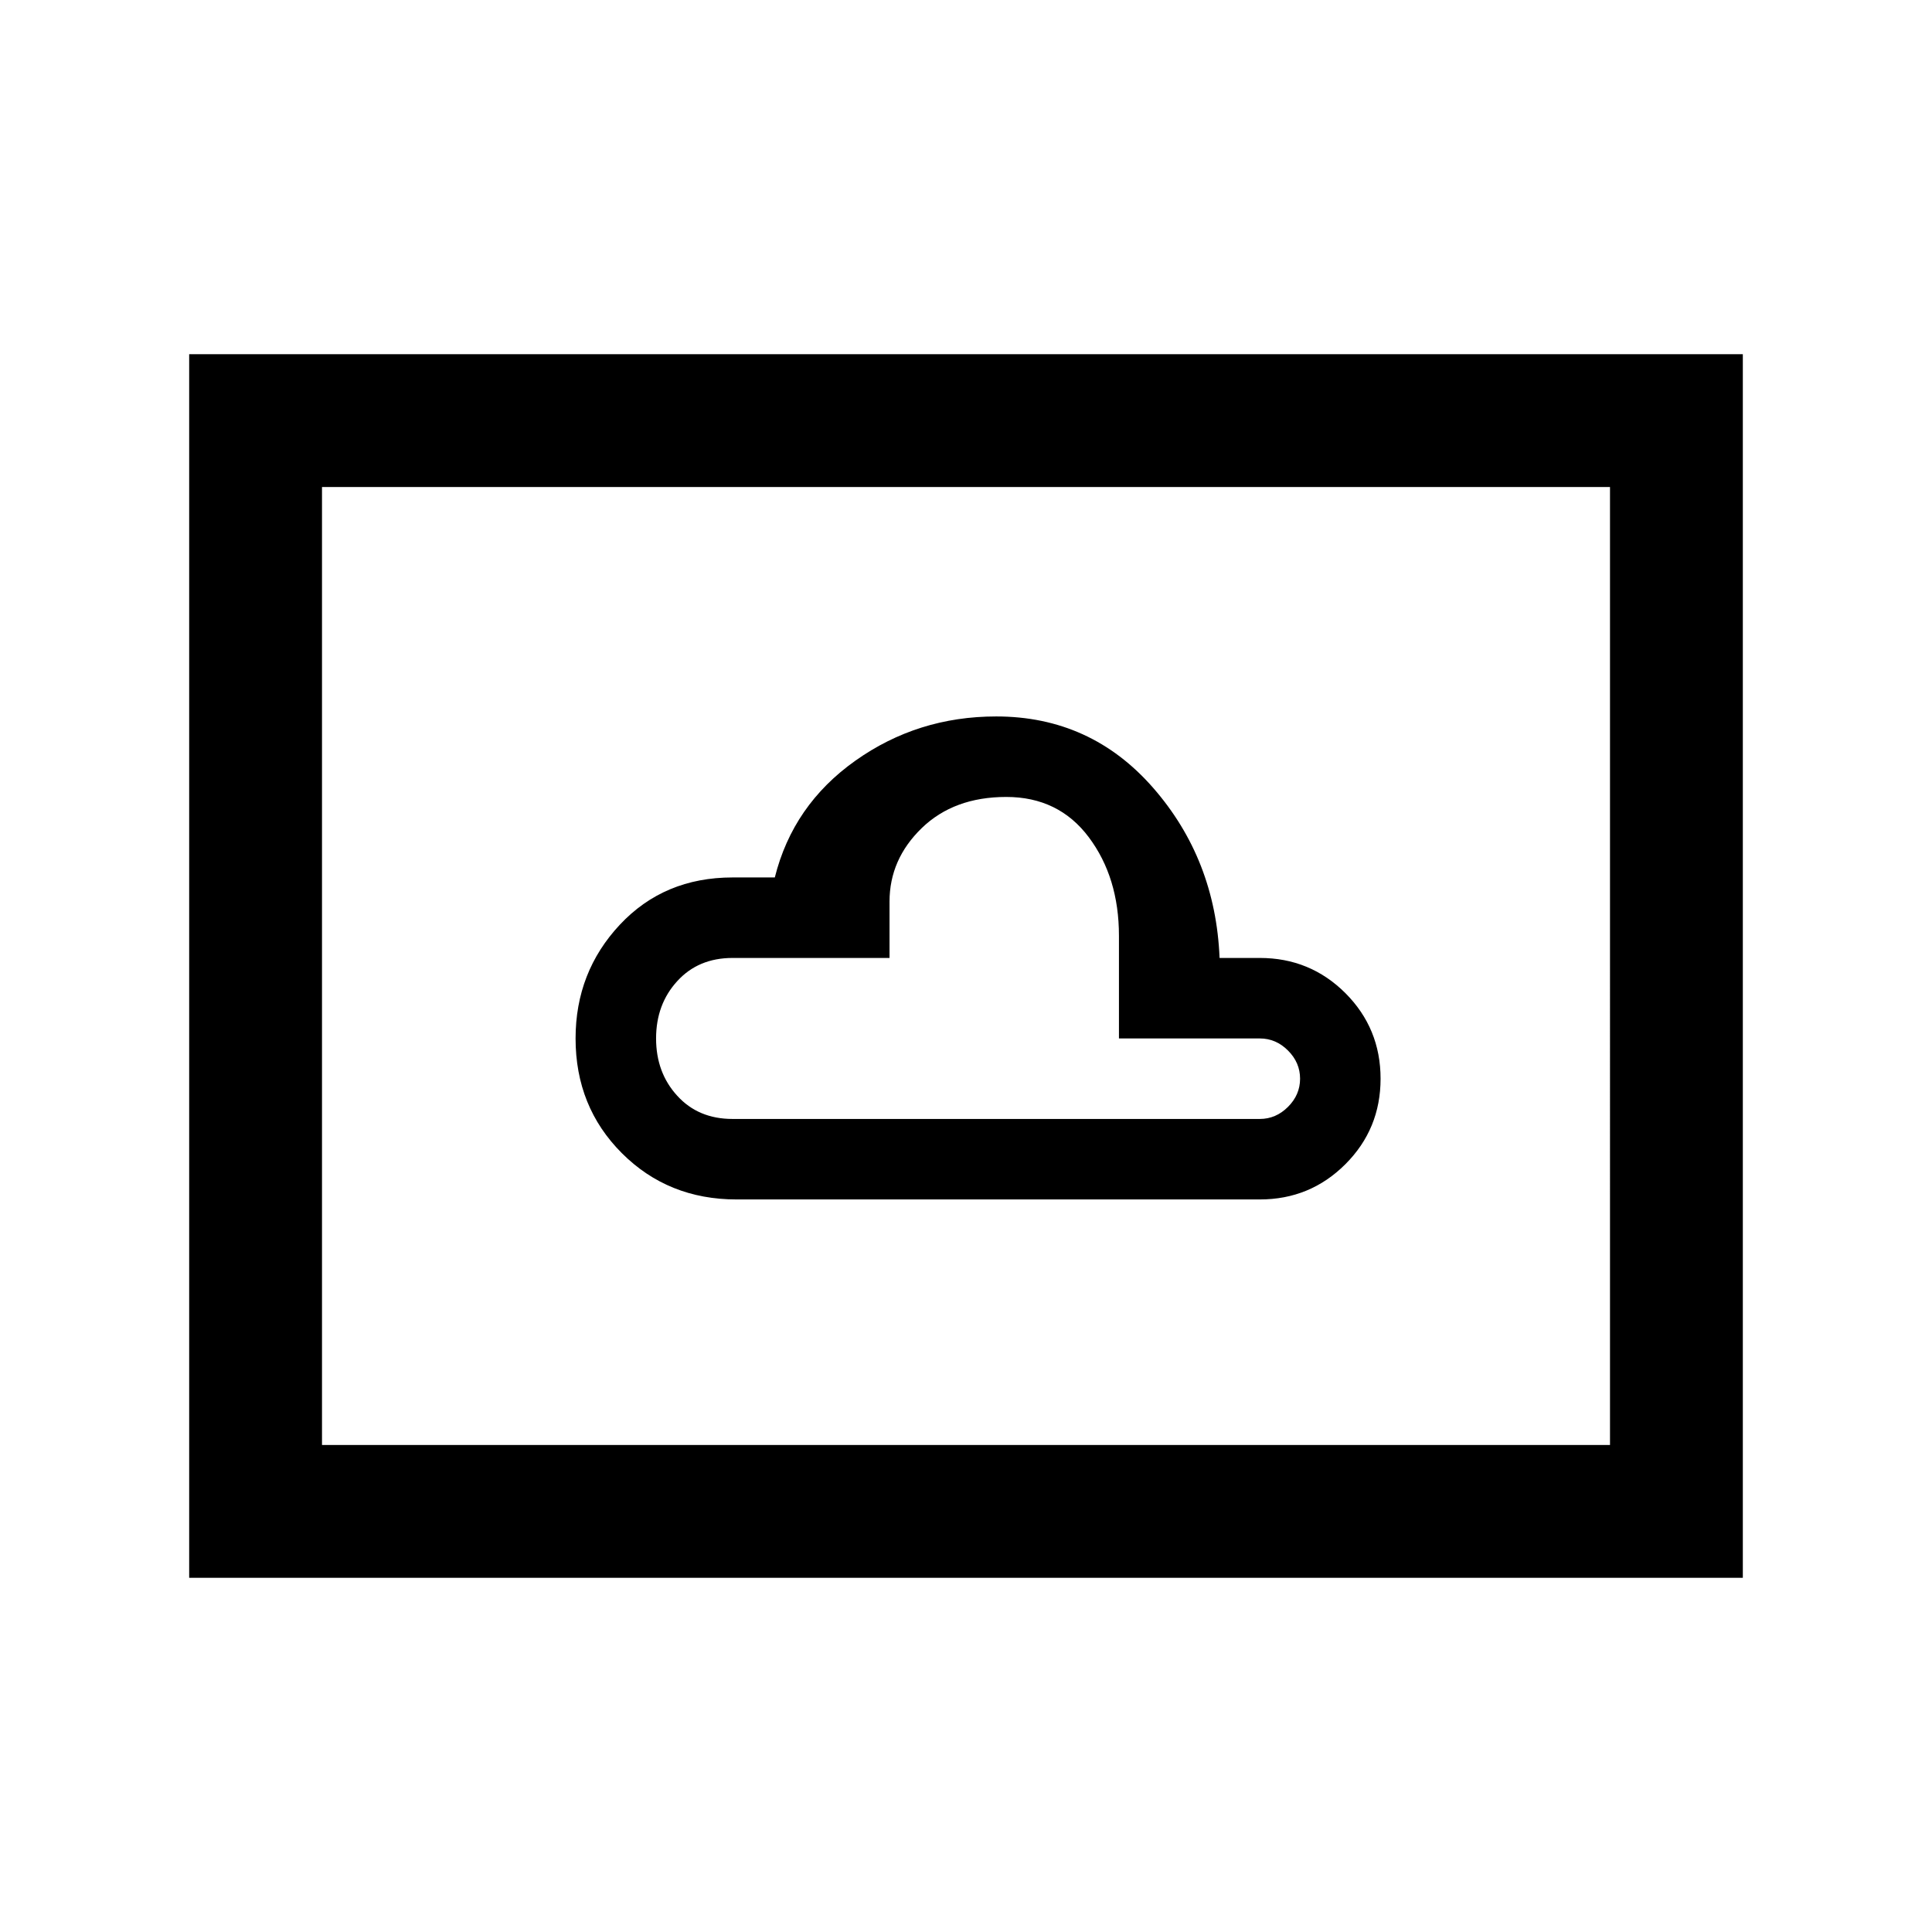 <svg xmlns="http://www.w3.org/2000/svg" height="24" width="24"><path d="M9.15 14.9h6.5q.625 0 1.063-.438.437-.437.437-1.062t-.437-1.063q-.438-.437-1.063-.437h-.5q-.05-1.225-.825-2.113-.775-.887-1.95-.887-.975 0-1.75.55t-1 1.45H9.1q-.85 0-1.4.587-.55.588-.55 1.413 0 .85.575 1.425.575.575 1.425.575Zm-6.8 4.7V4.4h19.3v15.2ZM4 17.95h16V6.05H4Zm5.1-4.05q-.425 0-.687-.288-.263-.287-.263-.712t.263-.712q.262-.288.687-.288h1.95v-.7q0-.525.4-.913.4-.387 1.05-.387t1.025.5q.375.5.375 1.225V12.9h1.75q.2 0 .35.15.15.15.15.35 0 .2-.15.35-.15.15-.35.15ZM4 17.95V6.05v11.9Z"/></svg>